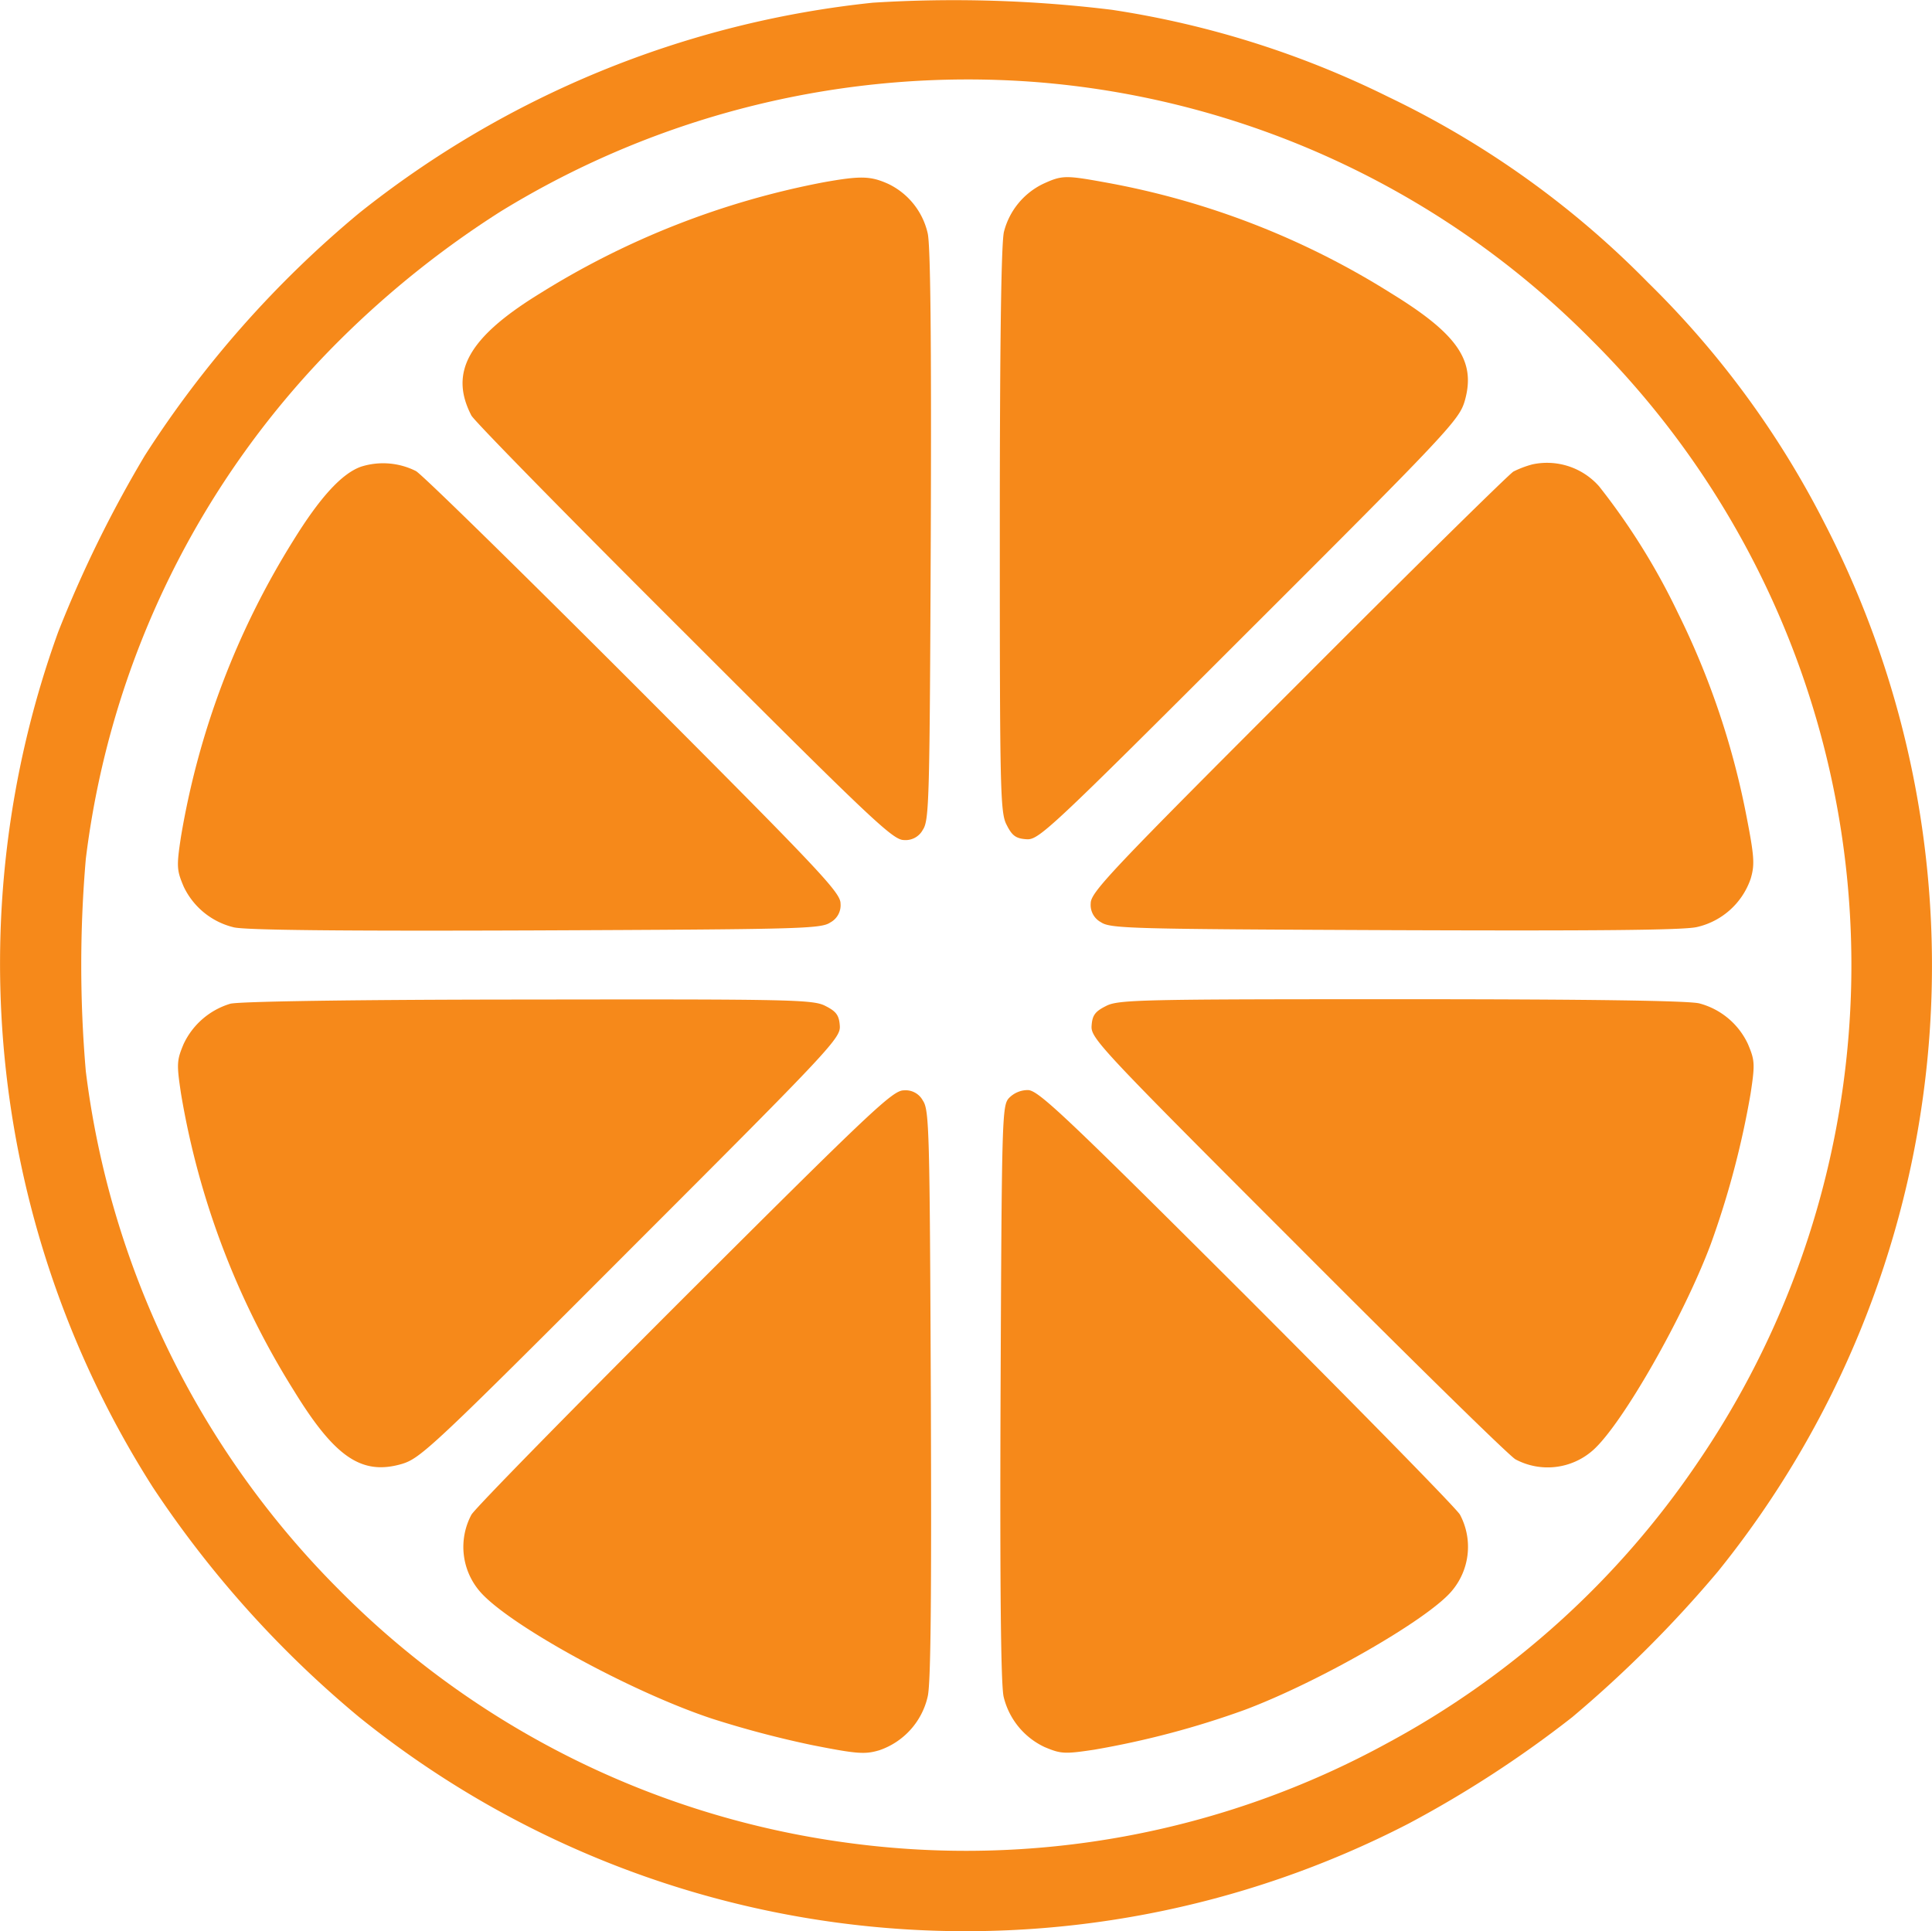 <svg xmlns="http://www.w3.org/2000/svg" width="80.897" height="80.88" viewBox="0 0 80.897 80.88">
  <g id="_6b13fba259d636dd69a9b318f536006f" data-name="6b13fba259d636dd69a9b318f536006f" transform="translate(-10.007 -10.11)">
    <g id="Group_1" data-name="Group 1" transform="translate(10.007 10.111)">
      <path id="Path_608" data-name="Path 608" d="M46.554-501.777a41.373,41.373,0,0,0-21.508,8.81,44.24,44.24,0,0,0-8.968,10.143,50.672,50.672,0,0,0-3.635,7.4A40.8,40.8,0,0,0,16.412-439.6a44.274,44.274,0,0,0,8.635,9.619,40.439,40.439,0,0,0,43.937,4.46,46.62,46.62,0,0,0,6.857-4.46,50.255,50.255,0,0,0,6.1-6.1,40.4,40.4,0,0,0,4.444-43.938,38.583,38.583,0,0,0-7.365-10.032,38.546,38.546,0,0,0-10.873-7.778,39.284,39.284,0,0,0-11.587-3.651A54.353,54.353,0,0,0,46.554-501.777ZM53.3-498.46a36.772,36.772,0,0,1,23.334,10.794A36.929,36.929,0,0,1,81.063-440.6,36.653,36.653,0,0,1,68.11-428.9a36.758,36.758,0,0,1-22.667,4.174,36.85,36.85,0,0,1-21.27-10.619A37.162,37.162,0,0,1,13.6-457.03a51.886,51.886,0,0,1,0-8.889,36.975,36.975,0,0,1,10.651-21.747,39.958,39.958,0,0,1,6.714-5.365A37.369,37.369,0,0,1,53.3-498.46Z" transform="translate(-10.007 501.889)" fill="#F6891A"/>
      <path id="Path_609" data-name="Path 609" d="M259.741-411.618a34.612,34.612,0,0,0-11.857,4.651c-3,1.842-3.81,3.3-2.873,5.111.111.222,4.111,4.3,8.905,9.079,7.873,7.873,8.745,8.7,9.206,8.7a.817.817,0,0,0,.793-.429c.27-.4.286-1.254.333-12.349.031-8.366-.016-12.112-.127-12.619a3.039,3.039,0,0,0-1.651-2.079C261.726-411.888,261.313-411.9,259.741-411.618Z" transform="translate(-225.274 419.254)" fill="#F6891A"/>
      <path id="Path_610" data-name="Path 610" d="M518.96-411.745a3.072,3.072,0,0,0-1.635,2c-.112.428-.175,4.4-.175,12.461,0,10.937.016,11.873.286,12.381.222.444.381.571.81.6.523.048.841-.238,9.334-8.73,8.333-8.318,8.794-8.825,9.031-9.6.492-1.682-.27-2.809-3.063-4.524a33.664,33.664,0,0,0-11.984-4.651C519.9-412.11,519.753-412.11,518.96-411.745Z" transform="translate(-475.286 419.445)" fill="#F6891A"/>
      <path id="Path_611" data-name="Path 611" d="M107.948-266.817c-.81.286-1.73,1.3-2.841,3.1a33.993,33.993,0,0,0-4.7,12.4c-.191,1.253-.174,1.4.111,2.079a3.132,3.132,0,0,0,2.111,1.714c.508.112,4.254.159,12.619.127,11.1-.048,11.952-.064,12.349-.333a.816.816,0,0,0,.428-.793c0-.461-.825-1.333-8.682-9.207-4.794-4.794-8.873-8.794-9.1-8.905A3.058,3.058,0,0,0,107.948-266.817Z" transform="translate(-92.83 286.359)" fill="#F6891A"/>
      <path id="Path_612" data-name="Path 612" d="M581.8-267.135a4.164,4.164,0,0,0-.793.3c-.174.1-4.222,4.08-9,8.873-7.874,7.873-8.7,8.747-8.7,9.207a.817.817,0,0,0,.428.793c.4.27,1.254.286,12.27.333,8.46.031,12.063,0,12.667-.127a3.107,3.107,0,0,0,2.27-2.032c.175-.6.158-.92-.222-2.841a33.405,33.405,0,0,0-2.826-8.286,28.061,28.061,0,0,0-3.3-5.3A2.908,2.908,0,0,0,581.8-267.135Z" transform="translate(-517.636 286.581)" fill="#F6891A"/>
      <path id="Path_613" data-name="Path 613" d="M102.476,5.324a3.164,3.164,0,0,0-1.952,1.683c-.286.683-.3.825-.111,2.079a33.938,33.938,0,0,0,4.73,12.445c1.715,2.793,2.841,3.555,4.524,3.063.778-.238,1.286-.7,9.6-9.032,8.493-8.493,8.778-8.81,8.73-9.335-.031-.428-.158-.587-.6-.81-.508-.269-1.428-.286-12.46-.269C107.571,5.15,102.825,5.229,102.476,5.324Z" transform="translate(-92.834 36.709)" fill="#F6891A"/>
      <path id="Path_614" data-name="Path 614" d="M564.252,5.286c-.444.222-.571.381-.6.81-.048.524.238.841,8.651,9.254,4.778,4.794,8.873,8.81,9.1,8.921a2.86,2.86,0,0,0,3.238-.381c1.222-1.079,3.794-5.587,4.936-8.635a36.857,36.857,0,0,0,1.667-6.3c.191-1.254.174-1.4-.112-2.079a3.126,3.126,0,0,0-2.032-1.7c-.428-.112-4.4-.176-12.46-.176C565.7,5,564.76,5.017,564.252,5.286Z" transform="translate(-517.943 36.843)" fill="#F6891A"/>
      <path id="Path_615" data-name="Path 615" d="M254.287,59.842c-4.794,4.794-8.794,8.873-8.905,9.1a2.861,2.861,0,0,0,.381,3.238c1.238,1.4,6.3,4.174,9.7,5.3a42.155,42.155,0,0,0,4.159,1.1c1.921.381,2.238.4,2.841.222a3.1,3.1,0,0,0,2.031-2.27c.127-.6.159-4.207.127-12.667-.048-11.016-.064-11.873-.334-12.27a.815.815,0,0,0-.793-.428C263.033,51.159,262.161,51.985,254.287,59.842Z" transform="translate(-225.645 -5.507)" fill="#F6891A"/>
      <path id="Path_616" data-name="Path 616" d="M517.78,51.483c-.286.318-.3.794-.349,12.349-.032,8.429.016,12.206.127,12.714a3.131,3.131,0,0,0,1.715,2.112c.683.286.825.3,2.079.111a36.834,36.834,0,0,0,6.3-1.667c3.048-1.142,7.556-3.715,8.635-4.936a2.861,2.861,0,0,0,.381-3.238c-.111-.222-4.111-4.3-8.905-9.1-7.715-7.7-8.762-8.682-9.191-8.682A1.1,1.1,0,0,0,517.78,51.483Z" transform="translate(-475.535 -5.498)" fill="#F6891A"/>
    </g>
  </g>
</svg>
